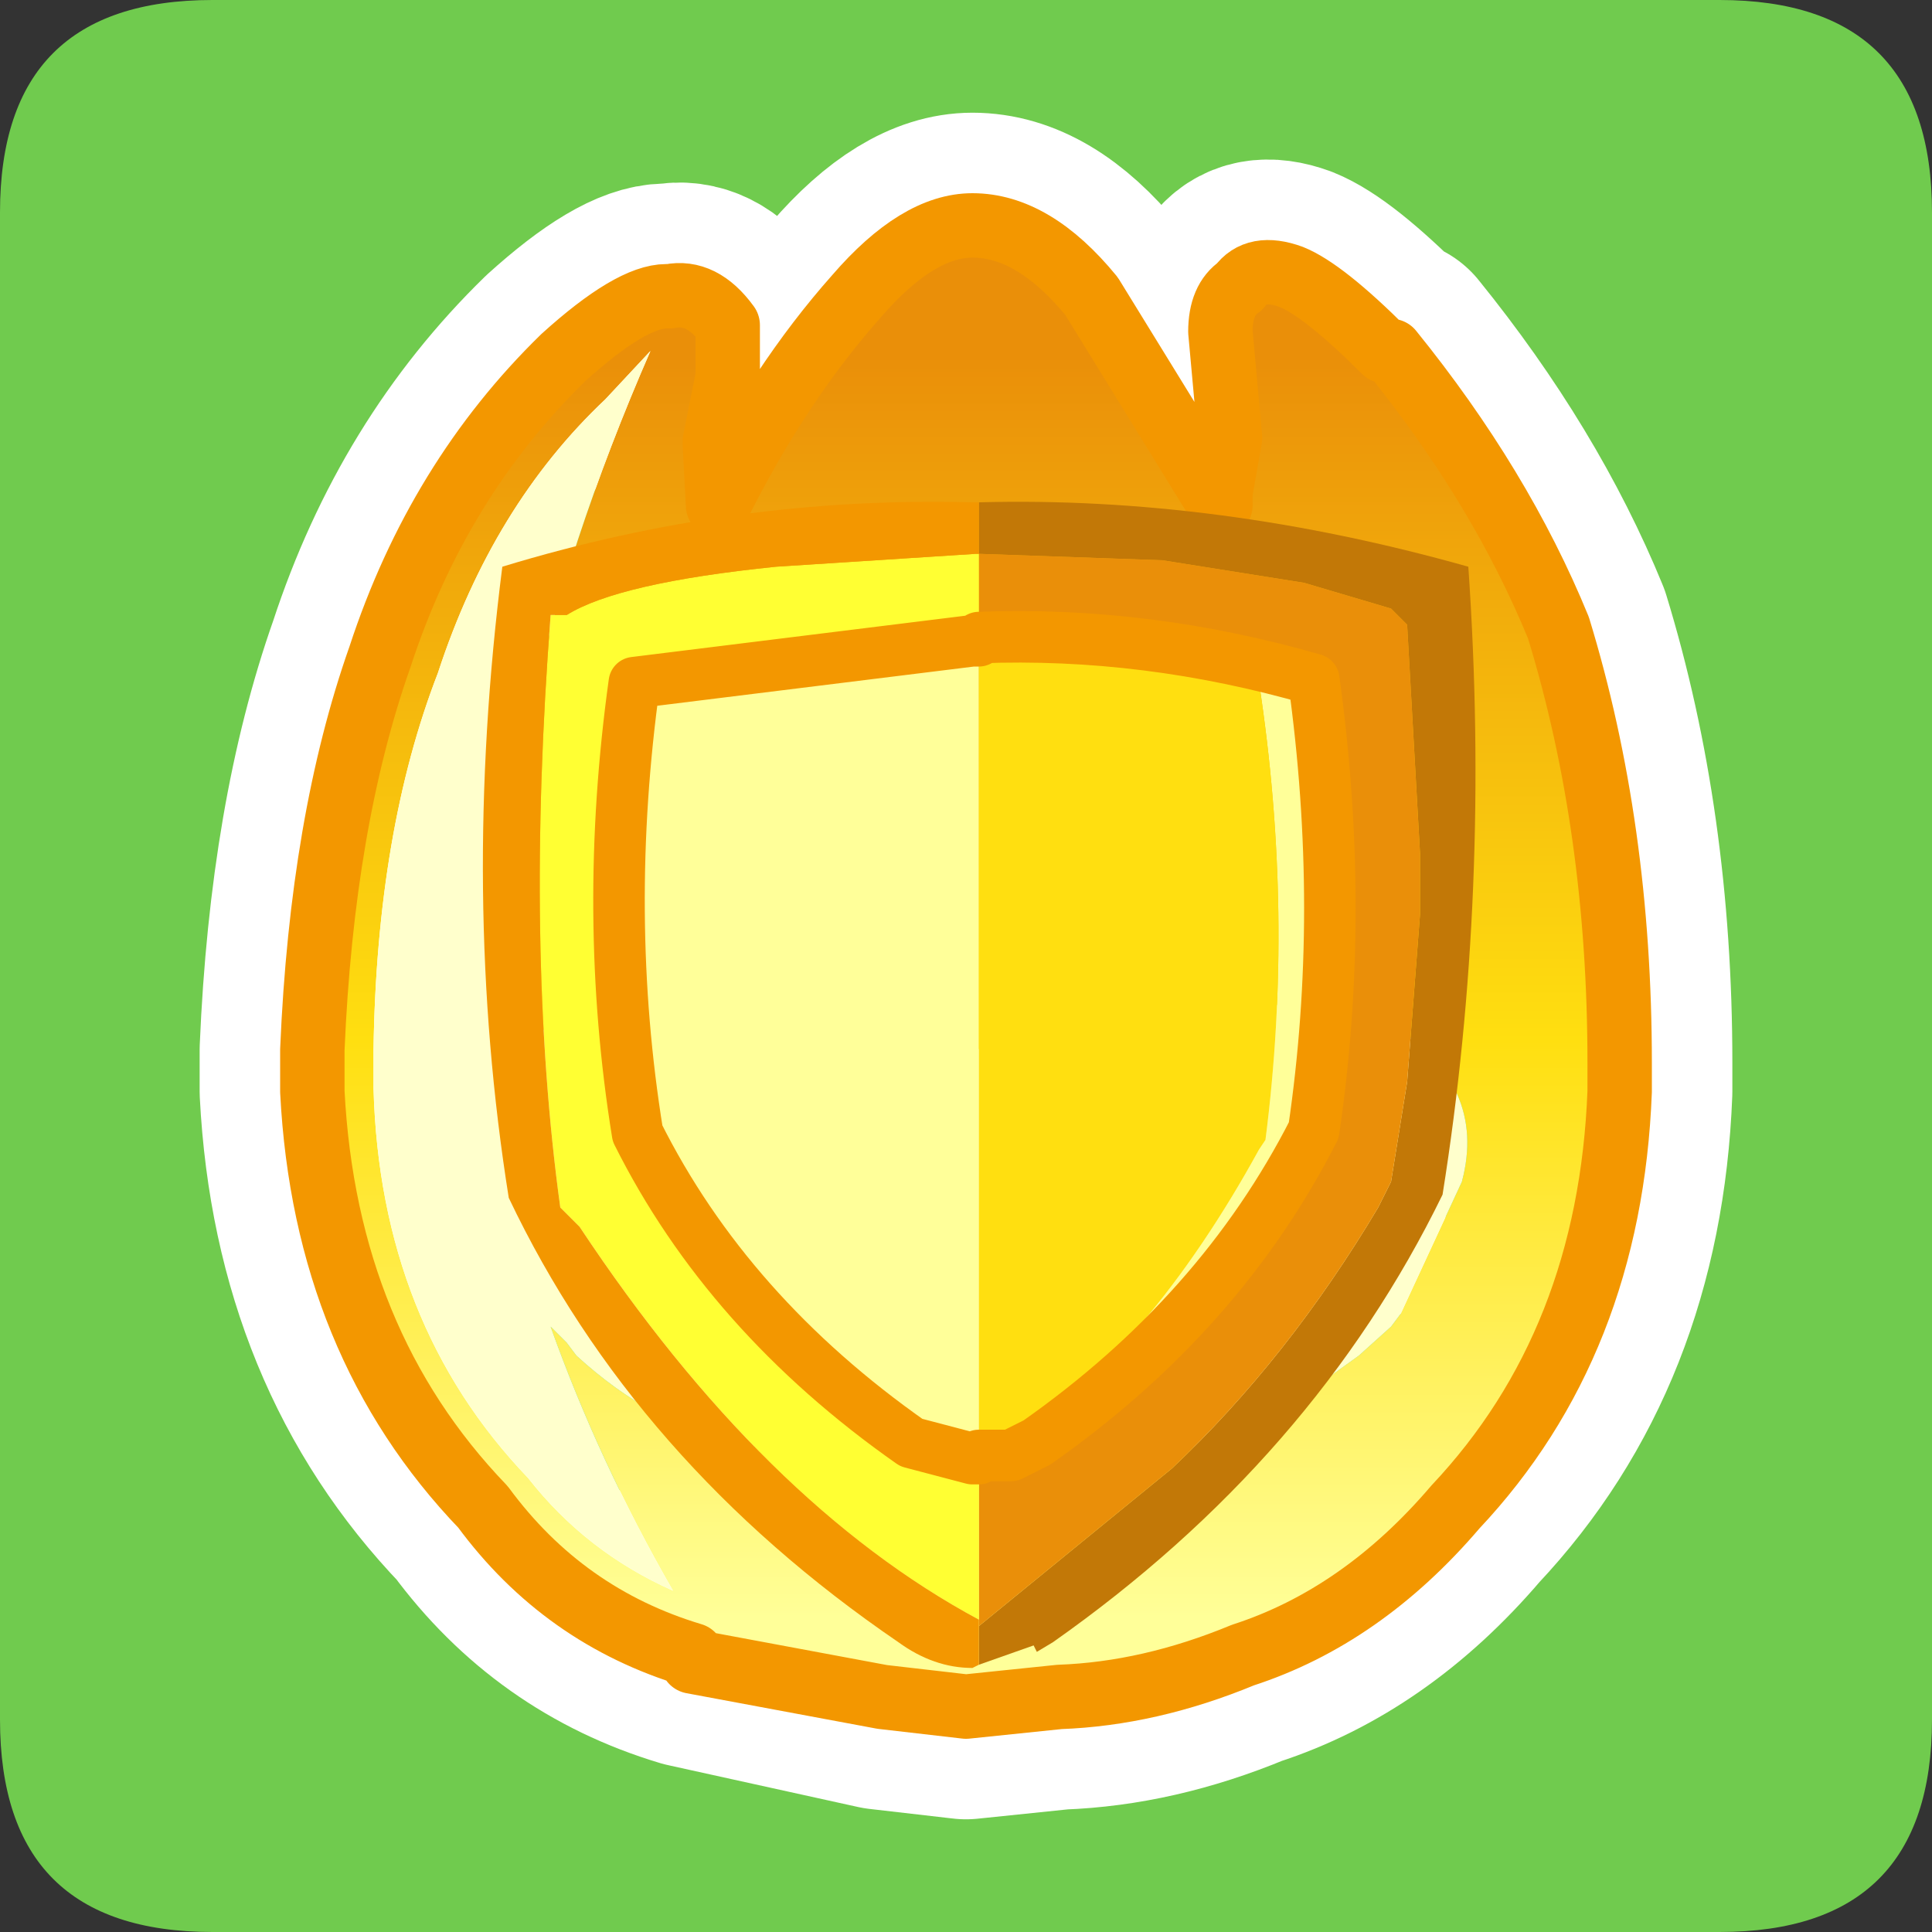 <?xml version="1.0" encoding="UTF-8" standalone="no"?>
<svg xmlns:ffdec="https://www.free-decompiler.com/flash" xmlns:xlink="http://www.w3.org/1999/xlink" ffdec:objectType="frame" height="30.0px" width="30.0px" xmlns="http://www.w3.org/2000/svg">
  <rect width="100%" height="100%" fill="#333333" stroke="none"/>
  <g transform="matrix(1.0, 0.0, 0.0, 1.0, 0.0, 0.0)">
    <use ffdec:characterId="1" height="30.0" transform="matrix(1.0, 0.0, 0.0, 1.0, 0.0, 0.0)" width="30.0" xlink:href="#shape0"/>
    <use ffdec:characterId="3" height="30.0" transform="matrix(1.0, 0.0, 0.0, 1.0, 0.0, 0.0)" width="30.0" xlink:href="#sprite0"/>
  </g>
  <defs>
    <g id="shape0" transform="matrix(1.0, 0.0, 0.0, 1.0, 0.0, 0.0)">
      <path d="M0.0 0.0 L30.0 0.0 30.0 30.0 0.0 30.0 0.0 0.0" fill="#33cc66" fill-opacity="0.0" fill-rule="evenodd" stroke="none"/>
    </g>
    <g id="sprite0" transform="matrix(1.0, 0.0, 0.0, 1.0, 0.0, 0.0)">
      <use ffdec:characterId="2" height="30.0" transform="matrix(1.0, 0.0, 0.0, 1.0, 0.0, 0.0)" width="30.0" xlink:href="#shape1"/>
    </g>
    <g id="shape1" transform="matrix(1.0, 0.0, 0.0, 1.0, 0.0, 0.0)">
      <path d="M26.7 30.0 L3.3 30.0 Q0.0 30.0 0.0 26.7 L0.0 3.3 Q0.0 0.0 3.3 0.0 L26.7 0.0 Q30.0 0.0 30.0 3.3 L30.0 26.7 Q30.0 30.0 26.7 30.0" fill="#70cb4e" fill-rule="evenodd" stroke="none"/>
      <path d="M21.5 5.45 Q20.55 4.5 20.05 4.3 19.5 4.1 19.25 4.45 18.95 4.65 18.95 5.15 L19.1 6.8 18.95 7.65 18.95 7.85 16.95 4.6 Q16.05 3.5 15.1 3.5 14.25 3.5 13.3 4.6 12.1 5.95 11.15 7.85 L11.1 6.9 11.1 6.85 11.3 5.85 11.3 5.05 Q10.9 4.5 10.4 4.6 L10.35 4.6 Q9.8 4.6 8.75 5.55 6.8 7.45 5.9 10.2 5.0 12.75 4.85 16.3 L4.85 16.9 4.85 16.95 Q5.05 20.85 7.5 23.4 8.75 25.1 10.75 25.7 L13.7 26.35 15.0 26.5 16.45 26.35 Q17.85 26.3 19.3 25.7 21.15 25.1 22.6 23.4 25.0 20.85 25.15 16.95 L25.15 16.9 25.15 16.5 Q25.15 12.85 24.2 9.75 23.3 7.55 21.6 5.45 L21.5 5.45 M8.95 18.85 L11.45 18.85 M18.2 19.0 L20.7 19.0" fill="none" stroke="#ffffff" stroke-linecap="round" stroke-linejoin="round" stroke-width="3.5"/>
      <path d="M10.75 25.7 Q8.75 25.1 7.5 23.4 5.05 20.85 4.85 16.95 L4.85 16.9 4.85 16.3 Q5.0 12.75 5.9 10.2 6.8 7.45 8.75 5.55 9.8 4.6 10.35 4.6 L10.4 4.6 Q10.9 4.5 11.3 5.05 L11.3 5.85 11.1 6.85 11.1 6.9 11.15 7.85 Q12.1 5.95 13.3 4.6 14.25 3.5 15.1 3.5 16.05 3.5 16.95 4.6 L18.95 7.85 18.95 7.65 19.1 6.8 18.95 5.15 Q18.95 4.65 19.25 4.45 19.5 4.1 20.05 4.3 20.55 4.5 21.5 5.45 L21.6 5.45 Q23.3 7.55 24.2 9.75 25.15 12.85 25.15 16.5 L25.15 16.9 25.15 16.95 Q25.0 20.85 22.6 23.4 21.15 25.1 19.3 25.7 17.85 26.3 16.45 26.35 L15.0 26.5 13.7 26.35 10.75 25.8 10.75 25.7 M21.1 21.05 L21.6 20.6 21.75 20.4 22.7 18.35 Q23.1 16.85 21.6 15.9 20.8 15.35 19.85 15.6 L19.6 15.65 19.55 15.65 16.55 16.2 15.0 16.3 13.7 16.2 13.65 16.2 10.55 15.65 10.3 15.6 Q9.35 15.35 8.55 15.9 L7.7 16.6 Q7.5 11.4 10.1 5.45 L9.4 6.2 Q7.65 7.85 6.8 10.45 5.85 12.9 5.8 16.3 L5.8 16.9 Q5.9 20.55 8.2 22.95 9.1 24.1 10.45 24.7 9.3 22.7 8.55 20.6 L8.8 20.85 8.95 21.05 Q9.55 21.6 10.2 21.95 L11.3 22.4 13.7 22.8 14.9 22.95 15.25 22.95 15.35 22.95 18.1 22.6 18.15 22.6 19.55 22.15 19.85 21.95 21.1 21.05" fill="url(#gradient0)" fill-rule="evenodd" stroke="none"/>
      <path d="M21.1 21.05 L19.85 21.95 19.55 22.15 18.15 22.6 18.1 22.6 15.35 22.95 15.25 22.95 14.9 22.95 13.7 22.8 11.3 22.4 10.2 21.95 Q9.55 21.6 8.95 21.05 L8.8 20.85 8.55 20.6 Q9.3 22.7 10.45 24.7 9.1 24.1 8.2 22.95 5.9 20.55 5.8 16.9 L5.8 16.3 Q5.85 12.9 6.8 10.45 7.65 7.85 9.4 6.2 L10.1 5.45 Q7.5 11.4 7.7 16.6 L8.55 15.9 Q9.35 15.35 10.3 15.6 L10.55 15.65 13.65 16.2 13.7 16.2 15.0 16.3 16.55 16.2 19.55 15.65 19.6 15.65 19.85 15.6 Q20.8 15.35 21.6 15.9 23.1 16.85 22.7 18.35 L21.75 20.4 21.6 20.6 21.1 21.05" fill="#ffffcc" fill-rule="evenodd" stroke="none"/>
      <path d="M10.75 25.8 L13.7 26.35 15.0 26.5 16.45 26.35 Q17.85 26.3 19.3 25.7 21.15 25.1 22.6 23.4 25.0 20.85 25.15 16.95 L25.15 16.9 25.15 16.5 Q25.15 12.85 24.2 9.75 23.3 7.55 21.6 5.45 L21.5 5.45 Q20.55 4.5 20.05 4.3 19.5 4.1 19.25 4.45 18.95 4.65 18.95 5.15 L19.1 6.8 18.95 7.65 18.95 7.85 16.95 4.6 Q16.05 3.5 15.1 3.5 14.25 3.5 13.3 4.6 12.1 5.95 11.15 7.85 L11.1 6.9 11.1 6.85 11.3 5.85 11.3 5.05 Q10.9 4.5 10.4 4.6 L10.35 4.6 Q9.8 4.6 8.75 5.55 6.8 7.45 5.9 10.2 5.0 12.75 4.85 16.3 L4.85 16.9 4.85 16.95 Q5.05 20.85 7.5 23.4 8.75 25.1 10.75 25.7" fill="none" stroke="#f39700" stroke-linecap="round" stroke-linejoin="round" stroke-width="1.0"/>
      <path d="M15.2 25.25 L18.2 22.8 Q20.0 21.1 21.4 18.75 L21.6 18.35 21.85 16.8 22.05 14.2 22.05 13.55 22.05 13.25 21.85 9.7 21.6 9.45 20.25 9.05 18.05 8.7 15.2 8.6 15.2 7.8 Q18.9 7.7 22.8 8.8 23.15 13.85 22.4 18.55 20.4 22.65 16.35 25.5 L16.1 25.65 16.05 25.55 15.2 25.85 15.2 25.25" fill="#c27807" fill-rule="evenodd" stroke="none"/>
      <path d="M15.2 8.6 L18.05 8.7 20.25 9.05 21.6 9.45 21.85 9.7 22.05 13.25 22.05 13.55 22.05 14.2 21.85 16.8 21.6 18.35 21.4 18.75 Q20.0 21.1 18.2 22.8 L15.2 25.25 15.2 25.15 15.2 22.65 15.25 22.6 15.7 22.6 16.1 22.4 Q18.95 20.4 20.4 17.55 20.9 14.15 20.4 10.55 17.8 9.8 15.2 9.9 L15.2 8.6" fill="#ea8f09" fill-rule="evenodd" stroke="none"/>
      <path d="M15.2 9.9 Q17.8 9.8 20.4 10.55 20.9 14.15 20.4 17.55 18.95 20.4 16.1 22.4 L15.7 22.6 15.65 22.45 Q17.85 20.95 19.55 17.85 L19.65 17.7 Q20.1 14.2 19.55 10.6 17.35 10.0 15.2 9.95 L15.2 22.6 15.2 22.65 15.1 22.65 14.15 22.4 Q11.3 20.4 9.9 17.6 9.35 14.2 9.85 10.6 L15.1 9.95 15.2 9.95 15.2 9.9" fill="#ffff99" fill-rule="evenodd" stroke="none"/>
      <path d="M15.2 8.6 L15.2 9.9 15.2 9.95 15.1 9.95 9.85 10.6 Q9.35 14.2 9.9 17.6 11.3 20.4 14.15 22.4 L15.1 22.65 15.2 22.65 15.2 25.15 Q11.85 23.35 9.0 19.05 L8.7 18.75 Q8.15 14.75 8.55 9.55 L8.8 9.55 Q9.6 9.05 12.05 8.8 L15.15 8.6 15.2 8.6" fill="#ffff33" fill-rule="evenodd" stroke="none"/>
      <path d="M15.2 25.25 L15.2 25.85 15.1 25.9 Q14.5 25.9 13.95 25.5 9.85 22.7 7.9 18.6 7.15 13.9 7.8 8.8 11.4 7.7 15.1 7.8 L15.2 7.8 15.2 8.6 15.15 8.6 12.05 8.8 Q9.6 9.05 8.8 9.55 L8.55 9.55 Q8.15 14.75 8.7 18.75 L9.0 19.05 Q11.85 23.35 15.2 25.15 L15.2 25.25" fill="#f39700" fill-rule="evenodd" stroke="none"/>
      <path d="M15.2 22.6 L15.2 9.95 Q17.35 10.0 19.55 10.6 20.1 14.2 19.65 17.7 L19.55 17.85 Q17.85 20.95 15.65 22.45 L15.25 22.6 15.2 22.6" fill="#ffdf10" fill-rule="evenodd" stroke="none"/>
      <path d="M15.25 22.6 L15.2 22.65 15.2 22.6 15.25 22.6" fill="#9cfce8" fill-rule="evenodd" stroke="none"/>
      <path d="M15.7 22.6 L15.25 22.6 15.65 22.45 15.7 22.6" fill="#f0a028" fill-rule="evenodd" stroke="none"/>
      <path d="M15.2 9.9 Q17.8 9.8 20.4 10.55 20.9 14.15 20.4 17.55 18.95 20.4 16.1 22.4 L15.7 22.6 15.25 22.6 15.2 22.65 15.1 22.65 14.15 22.4 Q11.3 20.4 9.9 17.6 9.35 14.2 9.85 10.6 L15.1 9.95 15.2 9.95 M15.2 22.6 L15.25 22.6" fill="none" stroke="#f39700" stroke-linecap="round" stroke-linejoin="round" stroke-width="0.8"/>
    </g>
    <linearGradient gradientTransform="matrix(0.0, 0.012, -0.012, 0.0, 15.0, 15.35)" gradientUnits="userSpaceOnUse" id="gradient0" spreadMethod="pad" x1="-819.2" x2="819.2">
      <stop offset="0.0" stop-color="#ea8f09"/>
      <stop offset="0.541" stop-color="#ffdf10"/>
      <stop offset="1.0" stop-color="#ffff99"/>
    </linearGradient>
  </defs>
</svg>
